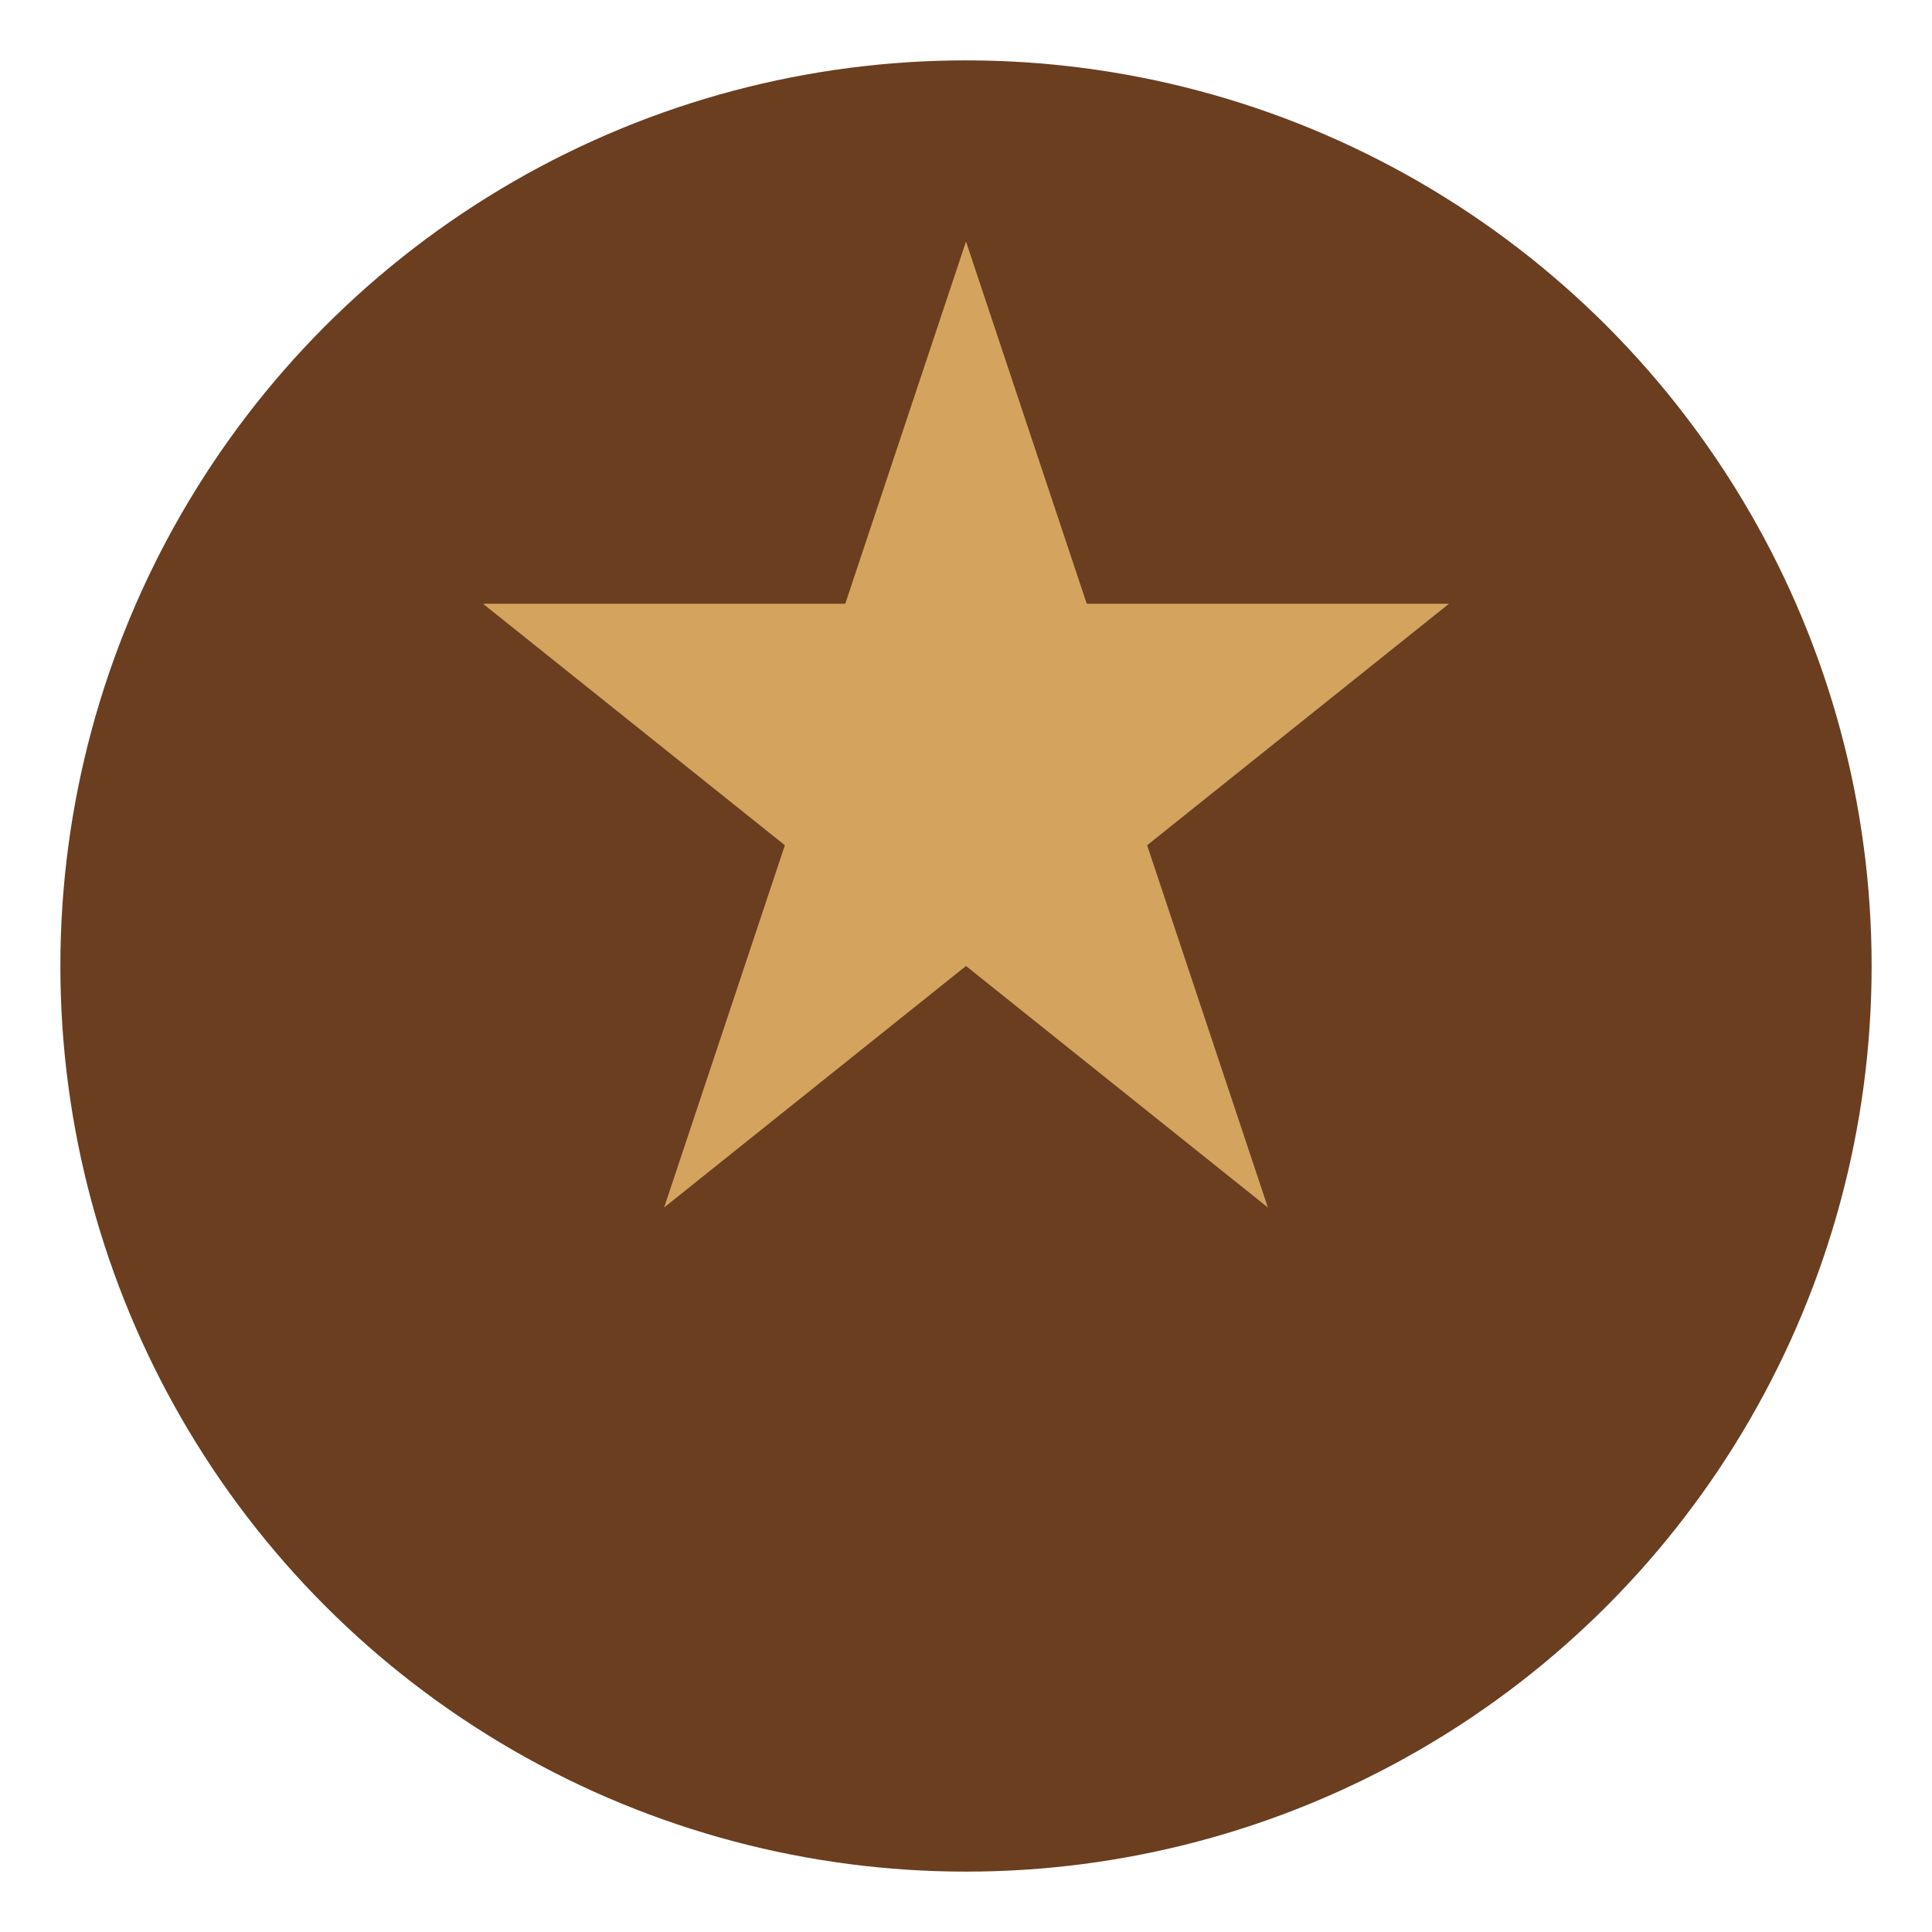 <?xml version="1.0" encoding="UTF-8" standalone="no"?>
<svg xmlns="http://www.w3.org/2000/svg" viewBox="0 0 32 32" width="32" height="32">
  <circle cx="16" cy="16" r="15" fill="#6B3E20"/>
  <path d="M16,4 L18,10 L24,10 L19,14 L21,20 L16,16 L11,20 L13,14 L8,10 L14,10 Z" fill="#D4A45F"/>
</svg>